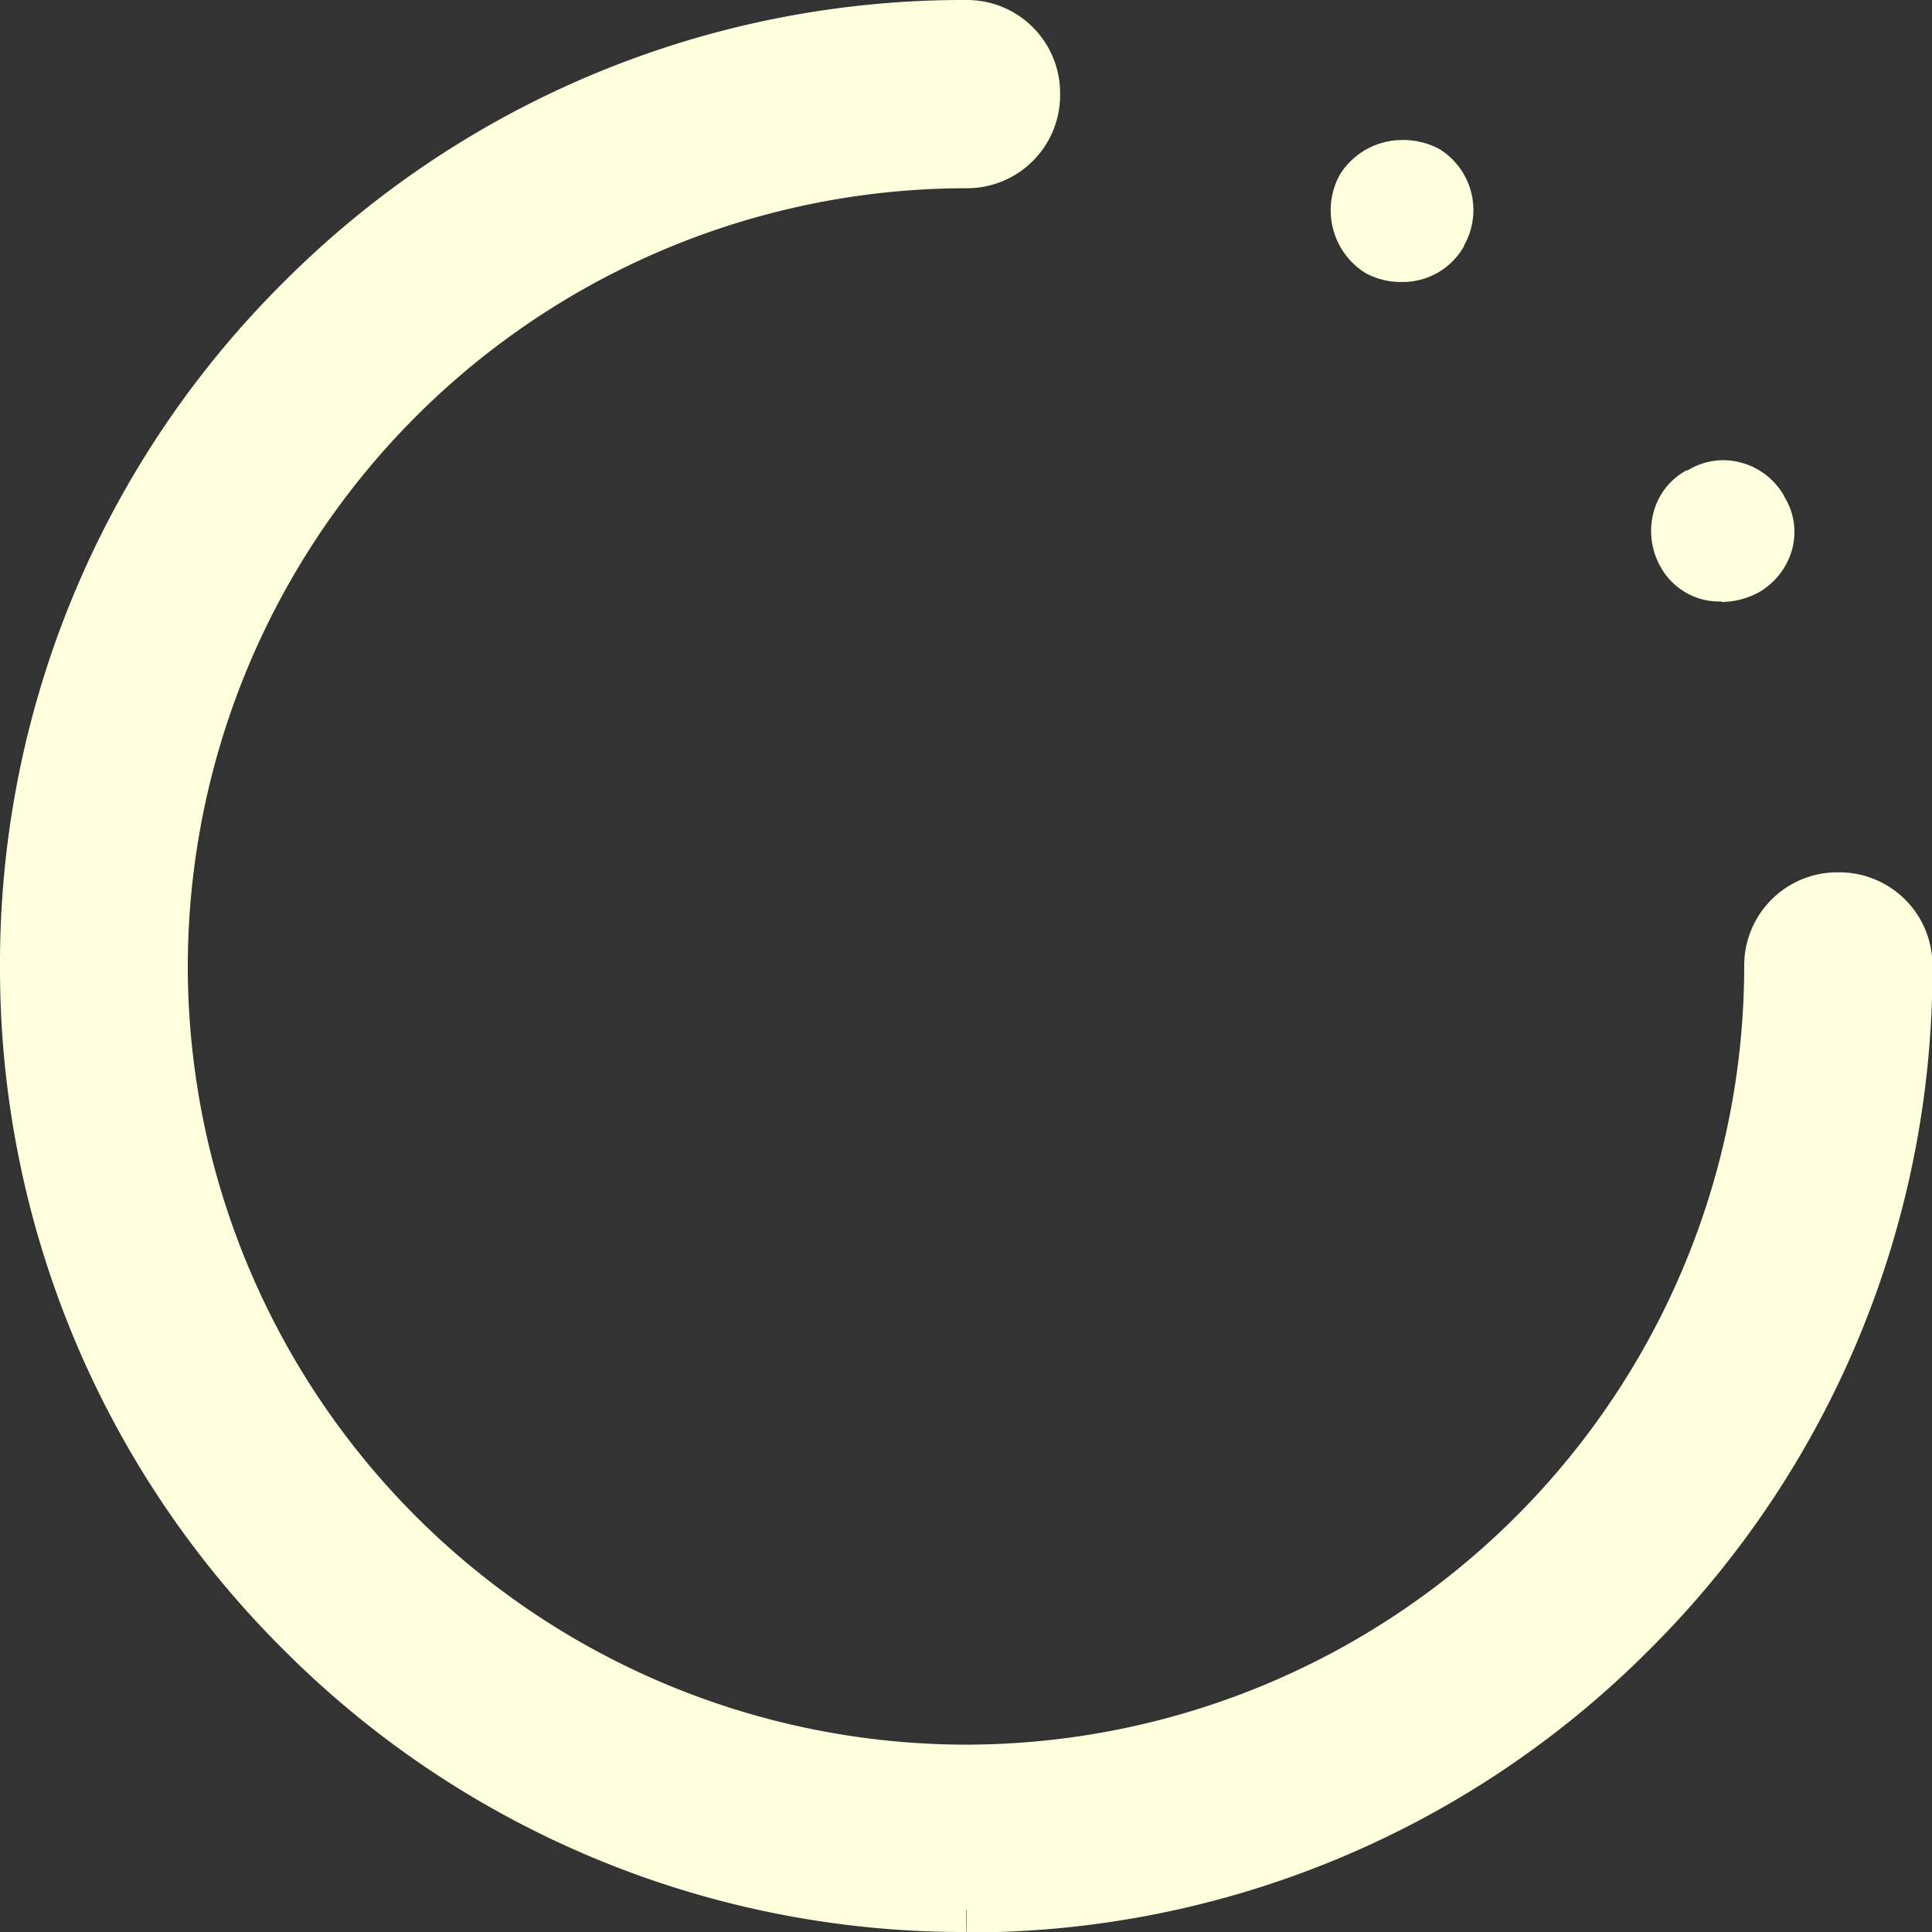 <svg xmlns="http://www.w3.org/2000/svg" viewBox="3291.687 834.572 21.554 21.554">
  <rect x="3291.687" y="834.572" width="21.554" height="21.554" fill="#333333" stroke="none"/>
  <defs>
    <style>
      .cls-1, .cls-2 {
        fill: #ffd;
      }

      .cls-2 {
        stroke: #ffd;
        stroke-width: 0.5px;
      }
    </style>
  </defs>
  <g id="Group_240" data-name="Group 240" transform="translate(3291.937 834.822)">
    <g id="Group_239" data-name="Group 239" transform="translate(0)">
      <g id="Group_236" data-name="Group 236" transform="translate(18.17 4.876)">
        <path id="Path_175" data-name="Path 175" class="cls-1" d="M-21.209-42.709a.746.746,0,0,1-.663-.355l-.006-.01a.814.814,0,0,1-.089-.635.747.747,0,0,1,.365-.462l.007,0,.007,0a.752.752,0,0,1,.4-.114.788.788,0,0,1,.677.4l0,.005a.744.744,0,0,1,.093.573.8.8,0,0,1-.372.494.892.892,0,0,1-.417.11" transform="translate(21.996 44.293)"/>
      </g>
      <g id="Group_237" data-name="Group 237" transform="translate(14.596 1.304)">
        <path id="Path_176" data-name="Path 176" class="cls-1" d="M-21.453-42.925a.832.832,0,0,1-.408-.1.826.826,0,0,1-.284-1.1.821.821,0,0,1,.7-.384.861.861,0,0,1,.408.1.8.8,0,0,1,.276,1.077l0,.007a.783.783,0,0,1-.687.4" transform="translate(22.248 44.517)"/>
      </g>
      <g id="Group_238" data-name="Group 238">
        <path id="Path_177" data-name="Path 177" class="cls-2" d="M-283.879-567.76a10.458,10.458,0,0,1-7.444-3.083,10.458,10.458,0,0,1-3.083-7.444,10.459,10.459,0,0,1,3.083-7.444,10.458,10.458,0,0,1,7.444-3.083.789.789,0,0,1,.8.8.789.789,0,0,1-.8.8,8.942,8.942,0,0,0-8.932,8.932,8.942,8.942,0,0,0,8.932,8.932,8.942,8.942,0,0,0,8.932-8.932.789.789,0,0,1,.8-.8.789.789,0,0,1,.8.8,10.459,10.459,0,0,1-3.083,7.444,10.459,10.459,0,0,1-7.444,3.083" transform="translate(294.406 588.814)"/>
      </g>
    </g>
  </g>
</svg>
